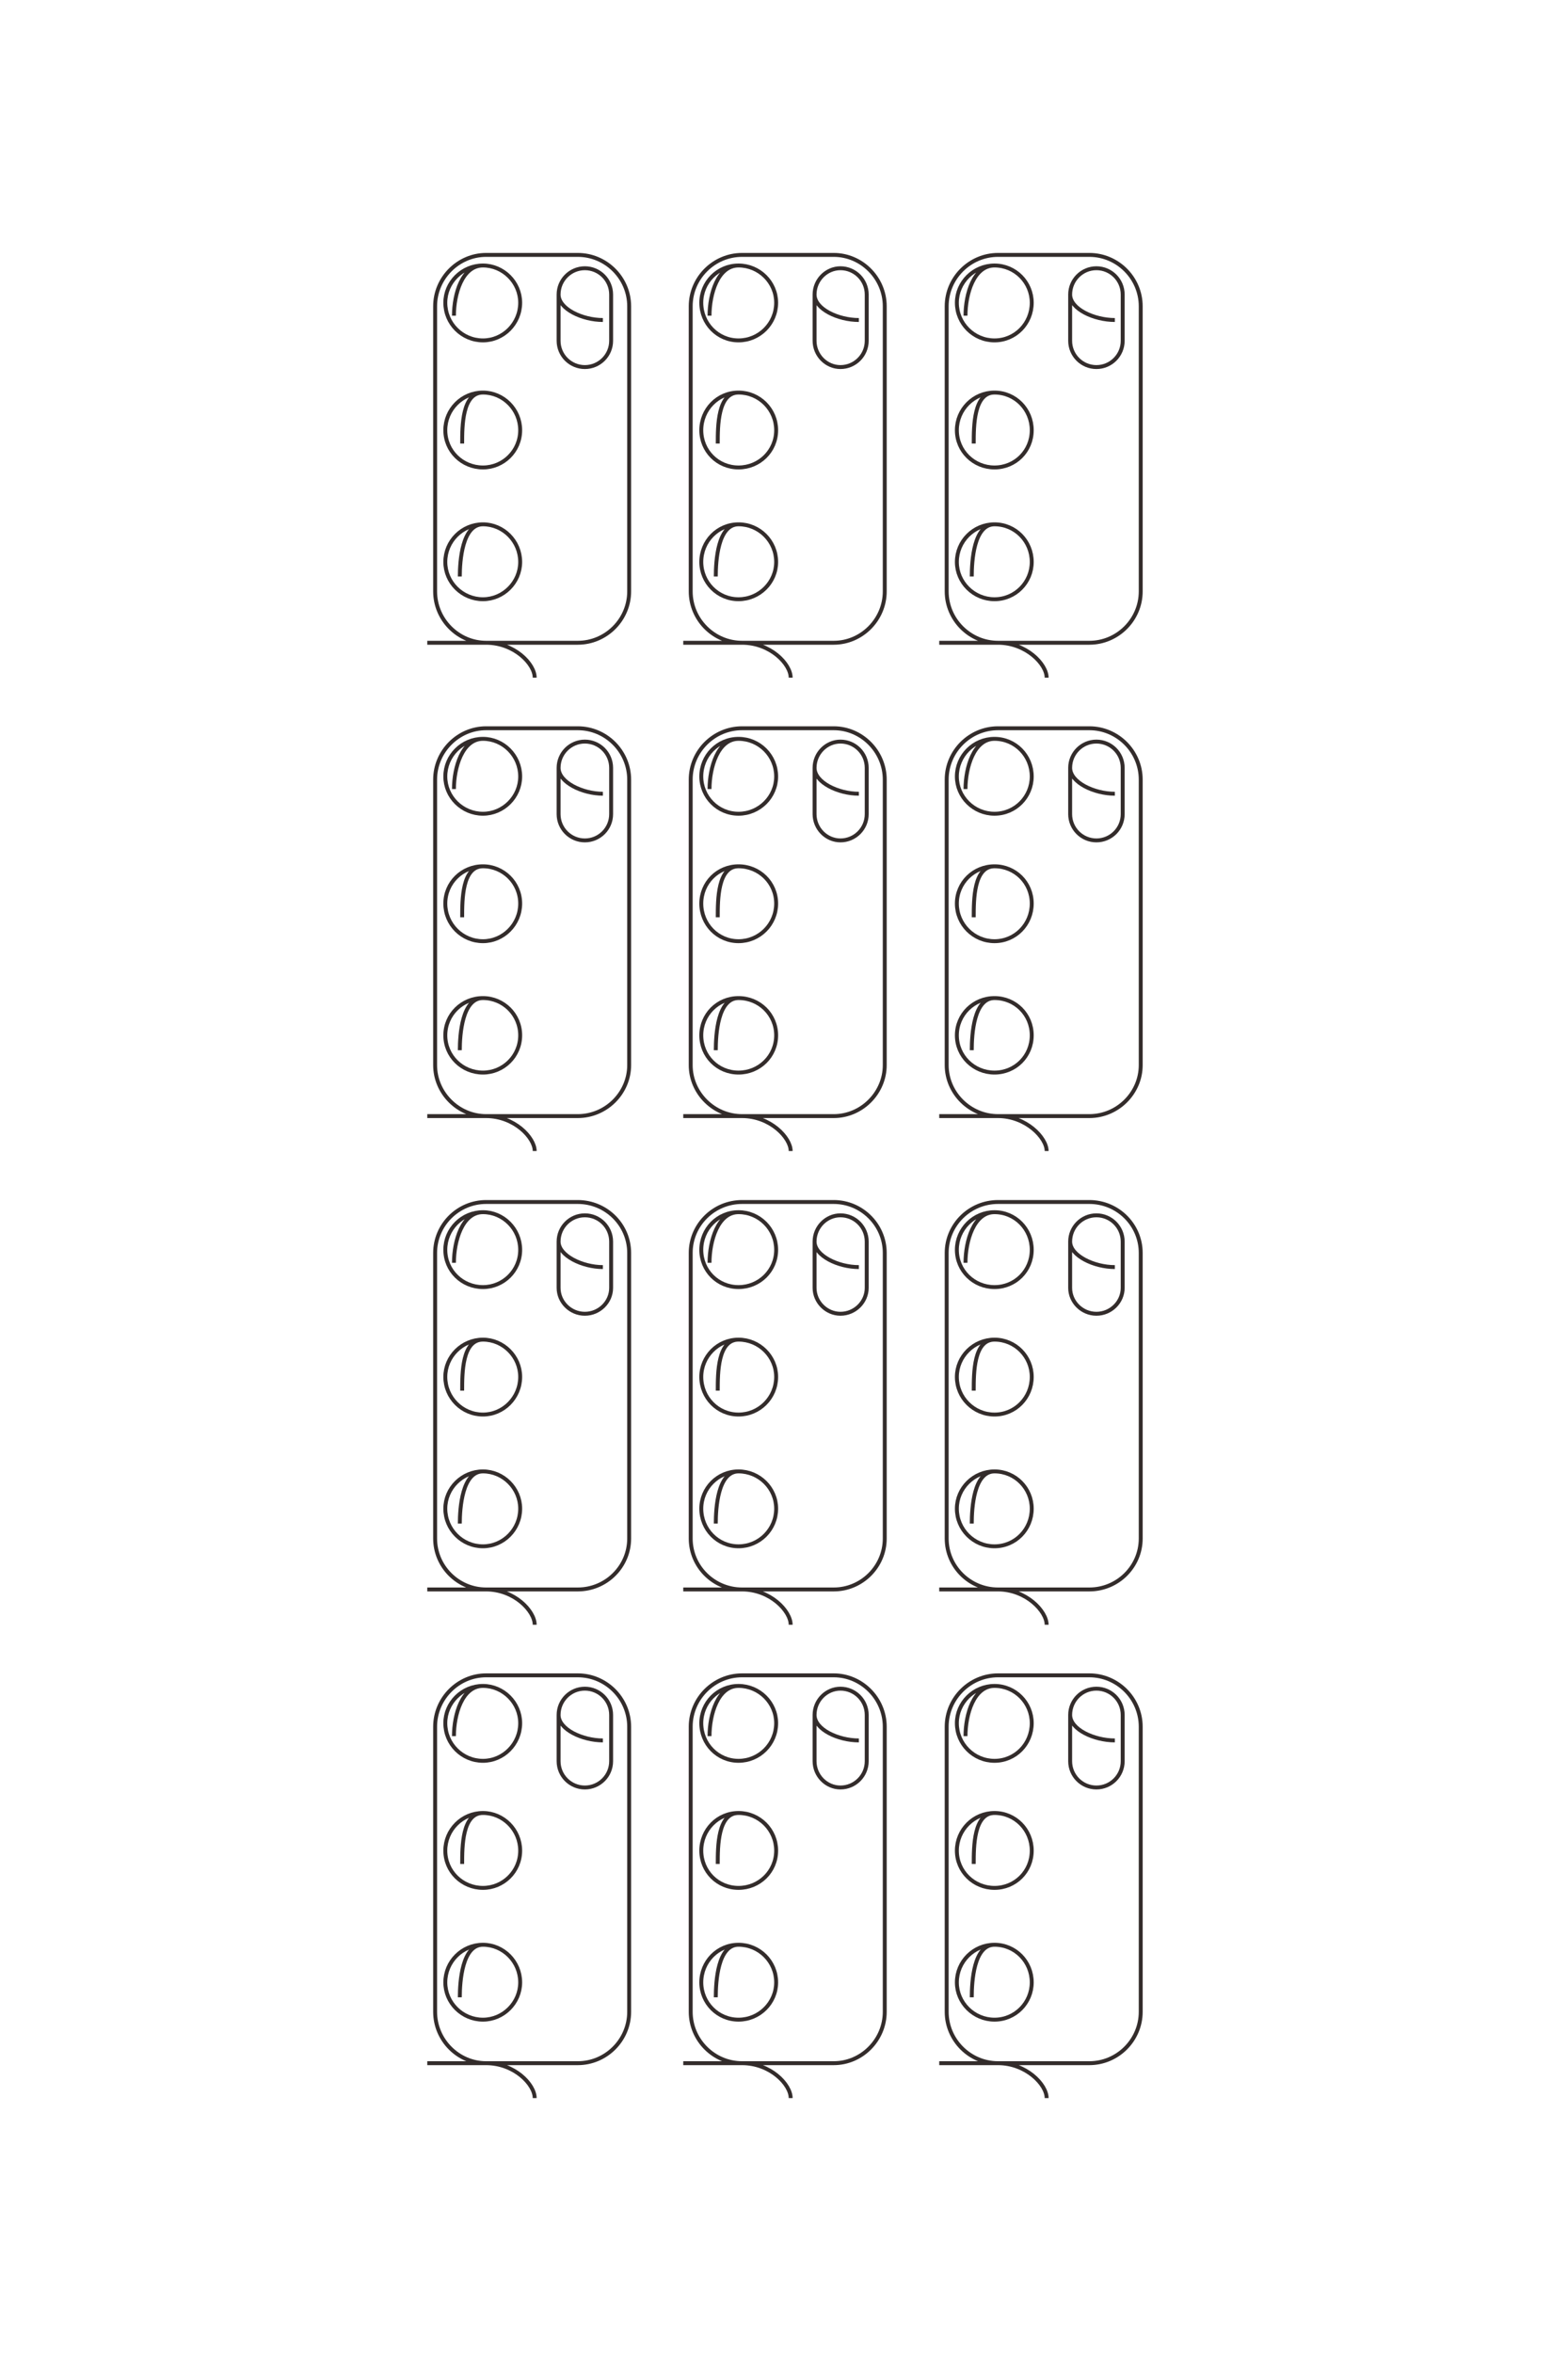 <?xml version="1.0" encoding="UTF-8"?>
<!DOCTYPE svg PUBLIC "-//W3C//DTD SVG 1.1//EN" "http://www.w3.org/Graphics/SVG/1.1/DTD/svg11.dtd">
<!-- Creator: CorelDRAW X8 -->
<svg xmlns="http://www.w3.org/2000/svg" xml:space="preserve" width="40mm" height="60mm" version="1.1" style="shape-rendering:geometricPrecision; text-rendering:geometricPrecision; image-rendering:optimizeQuality; fill-rule:evenodd; clip-rule:evenodd"
viewBox="0 0 4000 6000"
 xmlns:xlink="http://www.w3.org/1999/xlink">
 <defs>
  <style type="text/css">
   <![CDATA[
    .str1 {stroke:#332C2B;stroke-width:20}
    .str0 {stroke:#332C2B;stroke-width:10}
    .fil0 {fill:none}
   ]]>
  </style>
 </defs>
 <g id="图层_x0020_1">
  <g id="_2482161581344">
   <path class="fil0 str0" d="M1364 1728c0,-35 -52,-89 -124,-89 -71,0 -130,-59 -130,-131l0 -727c0,-72 59,-131 130,-131l234 0c72,0 131,59 131,131l0 727c0,72 -59,131 -131,131l-384 0"/>
   <path class="fil0 str0" d="M1364 2935c0,-34 -52,-89 -124,-89 -71,0 -130,-59 -130,-130l0 -728c0,-72 59,-131 130,-131l234 0c72,0 131,59 131,131l0 728c0,71 -59,130 -131,130l-384 0"/>
   <path class="fil0 str0" d="M1364 4143c0,-35 -52,-90 -124,-90 -71,0 -130,-58 -130,-130l0 -728c0,-72 59,-130 130,-130l234 0c72,0 131,58 131,130l0 728c0,72 -59,130 -131,130l-384 0"/>
   <path class="fil0 str0" d="M1364 5350c0,-35 -52,-89 -124,-89 -71,0 -130,-59 -130,-131l0 -727c0,-72 59,-131 130,-131l234 0c72,0 131,59 131,131l0 727c0,72 -59,131 -131,131l-384 0"/>
   <path class="fil0 str0" d="M2017 1728c0,-35 -52,-89 -124,-89 -72,0 -131,-59 -131,-131l0 -727c0,-72 59,-131 131,-131l234 0c71,0 130,59 130,131l0 727c0,72 -59,131 -130,131l-384 0"/>
   <path class="fil0 str0" d="M2017 2935c0,-34 -52,-89 -124,-89 -72,0 -131,-59 -131,-130l0 -728c0,-72 59,-131 131,-131l234 0c71,0 130,59 130,131l0 728c0,71 -59,130 -130,130l-384 0"/>
   <path class="fil0 str0" d="M2017 4143c0,-35 -52,-90 -124,-90 -72,0 -131,-58 -131,-130l0 -728c0,-72 59,-130 131,-130l234 0c71,0 130,58 130,130l0 728c0,72 -59,130 -130,130l-384 0"/>
   <path class="fil0 str0" d="M2017 5350c0,-35 -52,-89 -124,-89 -72,0 -131,-59 -131,-131l0 -727c0,-72 59,-131 131,-131l234 0c71,0 130,59 130,131l0 727c0,72 -59,131 -130,131l-384 0"/>
   <path class="fil0 str0" d="M2670 1728c0,-35 -53,-89 -124,-89 -72,0 -131,-59 -131,-131l0 -727c0,-72 59,-131 131,-131l233 0c72,0 131,59 131,131l0 727c0,72 -59,131 -131,131l-383 0"/>
   <path class="fil0 str0" d="M2670 2935c0,-34 -53,-89 -124,-89 -72,0 -131,-59 -131,-130l0 -728c0,-72 59,-131 131,-131l233 0c72,0 131,59 131,131l0 728c0,71 -59,130 -131,130l-383 0"/>
   <path class="fil0 str0" d="M2670 4143c0,-35 -53,-90 -124,-90 -72,0 -131,-58 -131,-130l0 -728c0,-72 59,-130 131,-130l233 0c72,0 131,58 131,130l0 728c0,72 -59,130 -131,130l-383 0"/>
   <path class="fil0 str0" d="M2670 5350c0,-35 -53,-89 -124,-89 -72,0 -131,-59 -131,-131l0 -727c0,-72 59,-131 131,-131l233 0c72,0 131,59 131,131l0 727c0,72 -59,131 -131,131l-383 0"/>
   <path class="fil0 str0" d="M1158 805c0,-55 21,-128 74,-128 52,0 95,43 95,95 0,53 -43,96 -95,96 -53,0 -96,-43 -96,-96 0,-52 43,-95 96,-95"/>
   <path class="fil0 str0" d="M1158 2012c0,-54 21,-128 74,-128 52,0 95,43 95,96 0,52 -43,95 -95,95 -53,0 -96,-43 -96,-95 0,-53 43,-96 96,-96"/>
   <path class="fil0 str0" d="M1158 3220c0,-55 21,-129 74,-129 52,0 95,43 95,96 0,53 -43,95 -95,95 -53,0 -96,-42 -96,-95 0,-53 43,-96 96,-96"/>
   <path class="fil0 str0" d="M1158 4427c0,-55 21,-128 74,-128 52,0 95,43 95,95 0,53 -43,96 -95,96 -53,0 -96,-43 -96,-96 0,-52 43,-95 96,-95"/>
   <path class="fil0 str0" d="M1810 805c0,-55 21,-128 74,-128 53,0 96,43 96,95 0,53 -43,96 -96,96 -53,0 -95,-43 -95,-96 0,-52 42,-95 95,-95"/>
   <path class="fil0 str0" d="M1810 2012c0,-54 21,-128 74,-128 53,0 96,43 96,96 0,52 -43,95 -96,95 -53,0 -95,-43 -95,-95 0,-53 42,-96 95,-96"/>
   <path class="fil0 str0" d="M1810 3220c0,-55 21,-129 74,-129 53,0 96,43 96,96 0,53 -43,95 -96,95 -53,0 -95,-42 -95,-95 0,-53 42,-96 95,-96"/>
   <path class="fil0 str0" d="M1810 4427c0,-55 21,-128 74,-128 53,0 96,43 96,95 0,53 -43,96 -96,96 -53,0 -95,-43 -95,-96 0,-52 42,-95 95,-95"/>
   <path class="fil0 str0" d="M2463 805c0,-55 21,-128 74,-128 53,0 95,43 95,95 0,53 -42,96 -95,96 -53,0 -96,-43 -96,-96 0,-52 43,-95 96,-95"/>
   <path class="fil0 str0" d="M2463 2012c0,-54 21,-128 74,-128 53,0 95,43 95,96 0,52 -42,95 -95,95 -53,0 -96,-43 -96,-95 0,-53 43,-96 96,-96"/>
   <path class="fil0 str0" d="M2463 3220c0,-55 21,-129 74,-129 53,0 95,43 95,96 0,53 -42,95 -95,95 -53,0 -96,-42 -96,-95 0,-53 43,-96 96,-96"/>
   <path class="fil0 str0" d="M2463 4427c0,-55 21,-128 74,-128 53,0 95,43 95,95 0,53 -42,96 -95,96 -53,0 -96,-43 -96,-96 0,-52 43,-95 96,-95"/>
   <path class="fil0 str0" d="M1179 1131c0,-44 0,-130 53,-130 52,0 95,43 95,96 0,53 -43,95 -95,95 -53,0 -96,-42 -96,-95 0,-53 43,-96 96,-96"/>
   <path class="fil0 str0" d="M1179 2339c0,-45 0,-130 53,-130 52,0 95,42 95,95 0,53 -43,96 -95,96 -53,0 -96,-43 -96,-96 0,-53 43,-95 96,-95"/>
   <path class="fil0 str0" d="M1179 3546c0,-45 0,-130 53,-130 52,0 95,43 95,95 0,53 -43,96 -95,96 -53,0 -96,-43 -96,-96 0,-52 43,-95 96,-95"/>
   <path class="fil0 str0" d="M1179 4753c0,-44 0,-130 53,-130 52,0 95,43 95,96 0,53 -43,95 -95,95 -53,0 -96,-42 -96,-95 0,-53 43,-96 96,-96"/>
   <path class="fil0 str0" d="M1831 1131c0,-44 0,-130 53,-130 53,0 96,43 96,96 0,53 -43,95 -96,95 -53,0 -95,-42 -95,-95 0,-53 42,-96 95,-96"/>
   <path class="fil0 str0" d="M1831 2339c0,-45 0,-130 53,-130 53,0 96,42 96,95 0,53 -43,96 -96,96 -53,0 -95,-43 -95,-96 0,-53 42,-95 95,-95"/>
   <path class="fil0 str0" d="M1831 3546c0,-45 0,-130 53,-130 53,0 96,43 96,95 0,53 -43,96 -96,96 -53,0 -95,-43 -95,-96 0,-52 42,-95 95,-95"/>
   <path class="fil0 str0" d="M1831 4753c0,-44 0,-130 53,-130 53,0 96,43 96,96 0,53 -43,95 -96,95 -53,0 -95,-42 -95,-95 0,-53 42,-96 95,-96"/>
   <path class="fil0 str0" d="M2484 1131c0,-44 0,-130 53,-130 53,0 95,43 95,96 0,53 -42,95 -95,95 -53,0 -96,-42 -96,-95 0,-53 43,-96 96,-96"/>
   <path class="fil0 str0" d="M2484 2339c0,-45 0,-130 53,-130 53,0 95,42 95,95 0,53 -42,96 -95,96 -53,0 -96,-43 -96,-96 0,-53 43,-95 96,-95"/>
   <path class="fil0 str0" d="M2484 3546c0,-45 0,-130 53,-130 53,0 95,43 95,95 0,53 -42,96 -95,96 -53,0 -96,-43 -96,-96 0,-52 43,-95 96,-95"/>
   <path class="fil0 str0" d="M2484 4753c0,-44 0,-130 53,-130 53,0 95,43 95,96 0,53 -42,95 -95,95 -53,0 -96,-42 -96,-95 0,-53 43,-96 96,-96"/>
   <path class="fil0 str0" d="M1173 1470c0,-39 6,-133 59,-133 52,0 95,43 95,96 0,52 -43,95 -95,95 -53,0 -96,-43 -96,-95 0,-53 43,-96 96,-96"/>
   <path class="fil0 str0" d="M1173 2678c0,-40 6,-133 59,-133 52,0 95,42 95,95 0,53 -43,95 -95,95 -53,0 -96,-42 -96,-95 0,-53 43,-95 96,-95"/>
   <path class="fil0 str0" d="M1173 3885c0,-39 6,-133 59,-133 52,0 95,43 95,95 0,53 -43,96 -95,96 -53,0 -96,-43 -96,-96 0,-52 43,-95 96,-95"/>
   <path class="fil0 str0" d="M1173 5093c0,-40 6,-134 59,-134 52,0 95,43 95,96 0,52 -43,95 -95,95 -53,0 -96,-43 -96,-95 0,-53 43,-96 96,-96"/>
   <path class="fil0 str0" d="M1826 1470c0,-39 5,-133 58,-133 53,0 96,43 96,96 0,52 -43,95 -96,95 -53,0 -95,-43 -95,-95 0,-53 42,-96 95,-96"/>
   <path class="fil0 str0" d="M1826 2678c0,-40 5,-133 58,-133 53,0 96,42 96,95 0,53 -43,95 -96,95 -53,0 -95,-42 -95,-95 0,-53 42,-95 95,-95"/>
   <path class="fil0 str0" d="M1826 3885c0,-39 5,-133 58,-133 53,0 96,43 96,95 0,53 -43,96 -96,96 -53,0 -95,-43 -95,-96 0,-52 42,-95 95,-95"/>
   <path class="fil0 str0" d="M1826 5093c0,-40 5,-134 58,-134 53,0 96,43 96,96 0,52 -43,95 -96,95 -53,0 -95,-43 -95,-95 0,-53 42,-96 95,-96"/>
   <path class="fil0 str0" d="M2479 1470c0,-39 5,-133 58,-133 53,0 95,43 95,96 0,52 -42,95 -95,95 -53,0 -96,-43 -96,-95 0,-53 43,-96 96,-96"/>
   <path class="fil0 str0" d="M2479 2678c0,-40 5,-133 58,-133 53,0 95,42 95,95 0,53 -42,95 -95,95 -53,0 -96,-42 -96,-95 0,-53 43,-95 96,-95"/>
   <path class="fil0 str0" d="M2479 3885c0,-39 5,-133 58,-133 53,0 95,43 95,95 0,53 -42,96 -95,96 -53,0 -96,-43 -96,-96 0,-52 43,-95 96,-95"/>
   <path class="fil0 str0" d="M2479 5093c0,-40 5,-134 58,-134 53,0 95,43 95,96 0,52 -42,95 -95,95 -53,0 -96,-43 -96,-95 0,-53 43,-96 96,-96"/>
   <path class="fil0 str0" d="M1538 816c-52,0 -113,-28 -113,-65 0,-37 30,-67 67,-67l0 0c37,0 67,30 67,67l0 118c0,37 -30,67 -67,67l0 0c-37,0 -67,-30 -67,-67l0 -118"/>
   <path class="fil0 str0" d="M1538 2024c-52,0 -113,-29 -113,-66 0,-37 30,-67 67,-67l0 0c37,0 67,30 67,67l0 118c0,37 -30,67 -67,67l0 0c-37,0 -67,-30 -67,-67l0 -118"/>
   <path class="fil0 str0" d="M1538 3231c-52,0 -113,-29 -113,-65 0,-37 30,-67 67,-67l0 0c37,0 67,30 67,67l0 118c0,36 -30,66 -67,66l0 0c-37,0 -67,-30 -67,-66l0 -118"/>
   <path class="fil0 str0" d="M1538 4438c-52,0 -113,-28 -113,-65 0,-37 30,-67 67,-67l0 0c37,0 67,30 67,67l0 118c0,37 -30,67 -67,67l0 0c-37,0 -67,-30 -67,-67l0 -118"/>
   <path class="fil0 str0" d="M2191 816c-53,0 -113,-28 -113,-65 0,-37 30,-67 66,-67l0 0c37,0 67,30 67,67l0 118c0,37 -30,67 -67,67l0 0c-36,0 -66,-30 -66,-67l0 -118"/>
   <path class="fil0 str0" d="M2191 2024c-53,0 -113,-29 -113,-66 0,-37 30,-67 66,-67l0 0c37,0 67,30 67,67l0 118c0,37 -30,67 -67,67l0 0c-36,0 -66,-30 -66,-67l0 -118"/>
   <path class="fil0 str0" d="M2191 3231c-53,0 -113,-29 -113,-65 0,-37 30,-67 66,-67l0 0c37,0 67,30 67,67l0 118c0,36 -30,66 -67,66l0 0c-36,0 -66,-30 -66,-66l0 -118"/>
   <path class="fil0 str0" d="M2191 4438c-53,0 -113,-28 -113,-65 0,-37 30,-67 66,-67l0 0c37,0 67,30 67,67l0 118c0,37 -30,67 -67,67l0 0c-36,0 -66,-30 -66,-67l0 -118"/>
   <path class="fil0 str0" d="M2844 816c-53,0 -114,-28 -114,-65 0,-37 30,-67 67,-67l0 0c37,0 67,30 67,67l0 118c0,37 -30,67 -67,67l0 0c-37,0 -67,-30 -67,-67l0 -118"/>
   <path class="fil0 str0" d="M2844 2024c-53,0 -114,-29 -114,-66 0,-37 30,-67 67,-67l0 0c37,0 67,30 67,67l0 118c0,37 -30,67 -67,67l0 0c-37,0 -67,-30 -67,-67l0 -118"/>
   <path class="fil0 str0" d="M2844 3231c-53,0 -114,-29 -114,-65 0,-37 30,-67 67,-67l0 0c37,0 67,30 67,67l0 118c0,36 -30,66 -67,66l0 0c-37,0 -67,-30 -67,-66l0 -118"/>
   <path class="fil0 str0" d="M2844 4438c-53,0 -114,-28 -114,-65 0,-37 30,-67 67,-67l0 0c37,0 67,30 67,67l0 118c0,37 -30,67 -67,67l0 0c-37,0 -67,-30 -67,-67l0 -118"/>
  </g>
  <path class="fil0 str1" d="M-16473 5152c-105,0 -273,160 -273,380 0,220 -180,400 -400,400l-2230 0c-220,0 -400,-180 -400,-400l0 -716c0,-220 180,-400 400,-400l2230 0c220,0 400,180 400,400l0 1176"/>
  <path class="fil0 str1" d="M-12773 5152c-105,0 -273,160 -273,380 0,220 -180,400 -400,400l-2230 0c-220,0 -400,-180 -400,-400l0 -716c0,-220 180,-400 400,-400l2230 0c220,0 400,180 400,400l0 1176"/>
  <path class="fil0 str1" d="M-9073 5152c-105,0 -273,160 -273,380 0,220 -180,400 -400,400l-2230 0c-220,0 -400,-180 -400,-400l0 -716c0,-220 180,-400 400,-400l2230 0c220,0 400,180 400,400l0 1176"/>
  <path class="fil0 str1" d="M-5373 5152c-105,0 -273,160 -273,380 0,220 -180,400 -400,400l-2230 0c-220,0 -400,-180 -400,-400l0 -716c0,-220 180,-400 400,-400l2230 0c220,0 400,180 400,400l0 1176"/>
  <path class="fil0 str1" d="M-16473 3152c-105,0 -273,160 -273,380 0,220 -180,400 -400,400l-2230 0c-220,0 -400,-180 -400,-400l0 -716c0,-220 180,-400 400,-400l2230 0c220,0 400,180 400,400l0 1176"/>
  <path class="fil0 str1" d="M-12773 3152c-105,0 -273,160 -273,380 0,220 -180,400 -400,400l-2230 0c-220,0 -400,-180 -400,-400l0 -716c0,-220 180,-400 400,-400l2230 0c220,0 400,180 400,400l0 1176"/>
  <path class="fil0 str1" d="M-9073 3152c-105,0 -273,160 -273,380 0,220 -180,400 -400,400l-2230 0c-220,0 -400,-180 -400,-400l0 -716c0,-220 180,-400 400,-400l2230 0c220,0 400,180 400,400l0 1176"/>
  <path class="fil0 str1" d="M-5373 3152c-105,0 -273,160 -273,380 0,220 -180,400 -400,400l-2230 0c-220,0 -400,-180 -400,-400l0 -716c0,-220 180,-400 400,-400l2230 0c220,0 400,180 400,400l0 1176"/>
  <path class="fil0 str1" d="M-16473 1152c-105,0 -273,160 -273,380 0,220 -180,400 -400,400l-2230 0c-220,0 -400,-180 -400,-400l0 -716c0,-220 180,-400 400,-400l2230 0c220,0 400,180 400,400l0 1176"/>
  <path class="fil0 str1" d="M-12773 1152c-105,0 -273,160 -273,380 0,220 -180,400 -400,400l-2230 0c-220,0 -400,-180 -400,-400l0 -716c0,-220 180,-400 400,-400l2230 0c220,0 400,180 400,400l0 1176"/>
  <path class="fil0 str1" d="M-9073 1152c-105,0 -273,160 -273,380 0,220 -180,400 -400,400l-2230 0c-220,0 -400,-180 -400,-400l0 -716c0,-220 180,-400 400,-400l2230 0c220,0 400,180 400,400l0 1176"/>
  <path class="fil0 str1" d="M-5373 1152c-105,0 -273,160 -273,380 0,220 -180,400 -400,400l-2230 0c-220,0 -400,-180 -400,-400l0 -716c0,-220 180,-400 400,-400l2230 0c220,0 400,180 400,400l0 1176"/>
  <path class="fil0 str1" d="M-19301 5785c-167,0 -393,-65 -393,-226 0,-162 131,-293 293,-293 161,0 292,131 292,293 0,161 -131,292 -292,292 -162,0 -293,-131 -293,-292"/>
  <path class="fil0 str1" d="M-15601 5785c-167,0 -393,-65 -393,-226 0,-162 131,-293 293,-293 161,0 292,131 292,293 0,161 -131,292 -292,292 -162,0 -293,-131 -293,-292"/>
  <path class="fil0 str1" d="M-11901 5785c-167,0 -393,-65 -393,-226 0,-162 131,-293 293,-293 161,0 292,131 292,293 0,161 -131,292 -292,292 -162,0 -293,-131 -293,-292"/>
  <path class="fil0 str1" d="M-8201 5785c-167,0 -393,-65 -393,-226 0,-162 131,-293 293,-293 161,0 292,131 292,293 0,161 -131,292 -292,292 -162,0 -293,-131 -293,-292"/>
  <path class="fil0 str1" d="M-19301 3785c-167,0 -393,-65 -393,-226 0,-162 131,-293 293,-293 161,0 292,131 292,293 0,161 -131,292 -292,292 -162,0 -293,-131 -293,-292"/>
  <path class="fil0 str1" d="M-15601 3785c-167,0 -393,-65 -393,-226 0,-162 131,-293 293,-293 161,0 292,131 292,293 0,161 -131,292 -292,292 -162,0 -293,-131 -293,-292"/>
  <path class="fil0 str1" d="M-11901 3785c-167,0 -393,-65 -393,-226 0,-162 131,-293 293,-293 161,0 292,131 292,293 0,161 -131,292 -292,292 -162,0 -293,-131 -293,-292"/>
  <path class="fil0 str1" d="M-8201 3785c-167,0 -393,-65 -393,-226 0,-162 131,-293 293,-293 161,0 292,131 292,293 0,161 -131,292 -292,292 -162,0 -293,-131 -293,-292"/>
  <path class="fil0 str1" d="M-19301 1785c-167,0 -393,-65 -393,-226 0,-162 131,-293 293,-293 161,0 292,131 292,293 0,161 -131,292 -292,292 -162,0 -293,-131 -293,-292"/>
  <path class="fil0 str1" d="M-15601 1785c-167,0 -393,-65 -393,-226 0,-162 131,-293 293,-293 161,0 292,131 292,293 0,161 -131,292 -292,292 -162,0 -293,-131 -293,-292"/>
  <path class="fil0 str1" d="M-11901 1785c-167,0 -393,-65 -393,-226 0,-162 131,-293 293,-293 161,0 292,131 292,293 0,161 -131,292 -292,292 -162,0 -293,-131 -293,-292"/>
  <path class="fil0 str1" d="M-8201 1785c-167,0 -393,-65 -393,-226 0,-162 131,-293 293,-293 161,0 292,131 292,293 0,161 -131,292 -292,292 -162,0 -293,-131 -293,-292"/>
  <path class="fil0 str1" d="M-18301 5721c-137,0 -399,-1 -399,-162 0,-162 131,-293 293,-293 162,0 293,131 293,293 0,161 -131,292 -293,292 -162,0 -293,-131 -293,-292"/>
  <path class="fil0 str1" d="M-14601 5721c-137,0 -399,-1 -399,-162 0,-162 131,-293 293,-293 162,0 293,131 293,293 0,161 -131,292 -293,292 -162,0 -293,-131 -293,-292"/>
  <path class="fil0 str1" d="M-10901 5721c-137,0 -399,-1 -399,-162 0,-162 131,-293 293,-293 162,0 293,131 293,293 0,161 -131,292 -293,292 -162,0 -293,-131 -293,-292"/>
  <path class="fil0 str1" d="M-7201 5721c-137,0 -399,-1 -399,-162 0,-162 131,-293 293,-293 162,0 293,131 293,293 0,161 -131,292 -293,292 -162,0 -293,-131 -293,-292"/>
  <path class="fil0 str1" d="M-18301 3721c-137,0 -399,-1 -399,-162 0,-162 131,-293 293,-293 162,0 293,131 293,293 0,161 -131,292 -293,292 -162,0 -293,-131 -293,-292"/>
  <path class="fil0 str1" d="M-14601 3721c-137,0 -399,-1 -399,-162 0,-162 131,-293 293,-293 162,0 293,131 293,293 0,161 -131,292 -293,292 -162,0 -293,-131 -293,-292"/>
  <path class="fil0 str1" d="M-10901 3721c-137,0 -399,-1 -399,-162 0,-162 131,-293 293,-293 162,0 293,131 293,293 0,161 -131,292 -293,292 -162,0 -293,-131 -293,-292"/>
  <path class="fil0 str1" d="M-7201 3721c-137,0 -399,-1 -399,-162 0,-162 131,-293 293,-293 162,0 293,131 293,293 0,161 -131,292 -293,292 -162,0 -293,-131 -293,-292"/>
  <path class="fil0 str1" d="M-18301 1721c-137,0 -399,-1 -399,-162 0,-162 131,-293 293,-293 162,0 293,131 293,293 0,161 -131,292 -293,292 -162,0 -293,-131 -293,-292"/>
  <path class="fil0 str1" d="M-14601 1721c-137,0 -399,-1 -399,-162 0,-162 131,-293 293,-293 162,0 293,131 293,293 0,161 -131,292 -293,292 -162,0 -293,-131 -293,-292"/>
  <path class="fil0 str1" d="M-10901 1721c-137,0 -399,-1 -399,-162 0,-162 131,-293 293,-293 162,0 293,131 293,293 0,161 -131,292 -293,292 -162,0 -293,-131 -293,-292"/>
  <path class="fil0 str1" d="M-7201 1721c-137,0 -399,-1 -399,-162 0,-162 131,-293 293,-293 162,0 293,131 293,293 0,161 -131,292 -293,292 -162,0 -293,-131 -293,-292"/>
  <path class="fil0 str1" d="M-17262 5737c-121,0 -408,-17 -408,-178 0,-162 131,-293 292,-293 162,0 293,131 293,293 0,161 -131,292 -293,292 -161,0 -292,-131 -292,-292"/>
  <path class="fil0 str1" d="M-13562 5737c-121,0 -408,-17 -408,-178 0,-162 131,-293 292,-293 162,0 293,131 293,293 0,161 -131,292 -293,292 -161,0 -292,-131 -292,-292"/>
  <path class="fil0 str1" d="M-9862 5737c-121,0 -408,-17 -408,-178 0,-162 131,-293 292,-293 162,0 293,131 293,293 0,161 -131,292 -293,292 -161,0 -292,-131 -292,-292"/>
  <path class="fil0 str1" d="M-6162 5737c-121,0 -408,-17 -408,-178 0,-162 131,-293 292,-293 162,0 293,131 293,293 0,161 -131,292 -293,292 -161,0 -292,-131 -292,-292"/>
  <path class="fil0 str1" d="M-17262 3737c-121,0 -408,-17 -408,-178 0,-162 131,-293 292,-293 162,0 293,131 293,293 0,161 -131,292 -293,292 -161,0 -292,-131 -292,-292"/>
  <path class="fil0 str1" d="M-13562 3737c-121,0 -408,-17 -408,-178 0,-162 131,-293 292,-293 162,0 293,131 293,293 0,161 -131,292 -293,292 -161,0 -292,-131 -292,-292"/>
  <path class="fil0 str1" d="M-9862 3737c-121,0 -408,-17 -408,-178 0,-162 131,-293 292,-293 162,0 293,131 293,293 0,161 -131,292 -293,292 -161,0 -292,-131 -292,-292"/>
  <path class="fil0 str1" d="M-6162 3737c-121,0 -408,-17 -408,-178 0,-162 131,-293 292,-293 162,0 293,131 293,293 0,161 -131,292 -293,292 -161,0 -292,-131 -292,-292"/>
  <path class="fil0 str1" d="M-17262 1737c-121,0 -408,-17 -408,-178 0,-162 131,-293 292,-293 162,0 293,131 293,293 0,161 -131,292 -293,292 -161,0 -292,-131 -292,-292"/>
  <path class="fil0 str1" d="M-13562 1737c-121,0 -408,-17 -408,-178 0,-162 131,-293 292,-293 162,0 293,131 293,293 0,161 -131,292 -293,292 -161,0 -292,-131 -292,-292"/>
  <path class="fil0 str1" d="M-9862 1737c-121,0 -408,-17 -408,-178 0,-162 131,-293 292,-293 162,0 293,131 293,293 0,161 -131,292 -293,292 -161,0 -292,-131 -292,-292"/>
  <path class="fil0 str1" d="M-6162 1737c-121,0 -408,-17 -408,-178 0,-162 131,-293 292,-293 162,0 293,131 293,293 0,161 -131,292 -293,292 -161,0 -292,-131 -292,-292"/>
  <path class="fil0 str1" d="M-19266 4618c0,162 -88,348 -201,348 -113,0 -205,-92 -205,-205l0 0c0,-113 92,-205 205,-205l362 0c112,0 205,92 205,205l0 0c0,113 -93,205 -205,205l-362 0"/>
  <path class="fil0 str1" d="M-15566 4618c0,162 -88,348 -201,348 -113,0 -205,-92 -205,-205l0 0c0,-113 92,-205 205,-205l362 0c112,0 205,92 205,205l0 0c0,113 -93,205 -205,205l-362 0"/>
  <path class="fil0 str1" d="M-11866 4618c0,162 -88,348 -201,348 -113,0 -205,-92 -205,-205l0 0c0,-113 92,-205 205,-205l362 0c112,0 205,92 205,205l0 0c0,113 -93,205 -205,205l-362 0"/>
  <path class="fil0 str1" d="M-8166 4618c0,162 -88,348 -201,348 -113,0 -205,-92 -205,-205l0 0c0,-113 92,-205 205,-205l362 0c112,0 205,92 205,205l0 0c0,113 -93,205 -205,205l-362 0"/>
  <path class="fil0 str1" d="M-19266 2618c0,162 -88,348 -201,348 -113,0 -205,-92 -205,-205l0 0c0,-113 92,-205 205,-205l362 0c112,0 205,92 205,205l0 0c0,113 -93,205 -205,205l-362 0"/>
  <path class="fil0 str1" d="M-15566 2618c0,162 -88,348 -201,348 -113,0 -205,-92 -205,-205l0 0c0,-113 92,-205 205,-205l362 0c112,0 205,92 205,205l0 0c0,113 -93,205 -205,205l-362 0"/>
  <path class="fil0 str1" d="M-11866 2618c0,162 -88,348 -201,348 -113,0 -205,-92 -205,-205l0 0c0,-113 92,-205 205,-205l362 0c112,0 205,92 205,205l0 0c0,113 -93,205 -205,205l-362 0"/>
  <path class="fil0 str1" d="M-8166 2618c0,162 -88,348 -201,348 -113,0 -205,-92 -205,-205l0 0c0,-113 92,-205 205,-205l362 0c112,0 205,92 205,205l0 0c0,113 -93,205 -205,205l-362 0"/>
  <path class="fil0 str1" d="M-19266 618c0,162 -88,348 -201,348 -113,0 -205,-92 -205,-205l0 0c0,-113 92,-205 205,-205l362 0c112,0 205,92 205,205l0 0c0,113 -93,205 -205,205l-362 0"/>
  <path class="fil0 str1" d="M-15566 618c0,162 -88,348 -201,348 -113,0 -205,-92 -205,-205l0 0c0,-113 92,-205 205,-205l362 0c112,0 205,92 205,205l0 0c0,113 -93,205 -205,205l-362 0"/>
  <path class="fil0 str1" d="M-11866 618c0,162 -88,348 -201,348 -113,0 -205,-92 -205,-205l0 0c0,-113 92,-205 205,-205l362 0c112,0 205,92 205,205l0 0c0,113 -93,205 -205,205l-362 0"/>
  <path class="fil0 str1" d="M-8166 618c0,162 -88,348 -201,348 -113,0 -205,-92 -205,-205l0 0c0,-113 92,-205 205,-205l362 0c112,0 205,92 205,205l0 0c0,113 -93,205 -205,205l-362 0"/>
 </g>
</svg>

